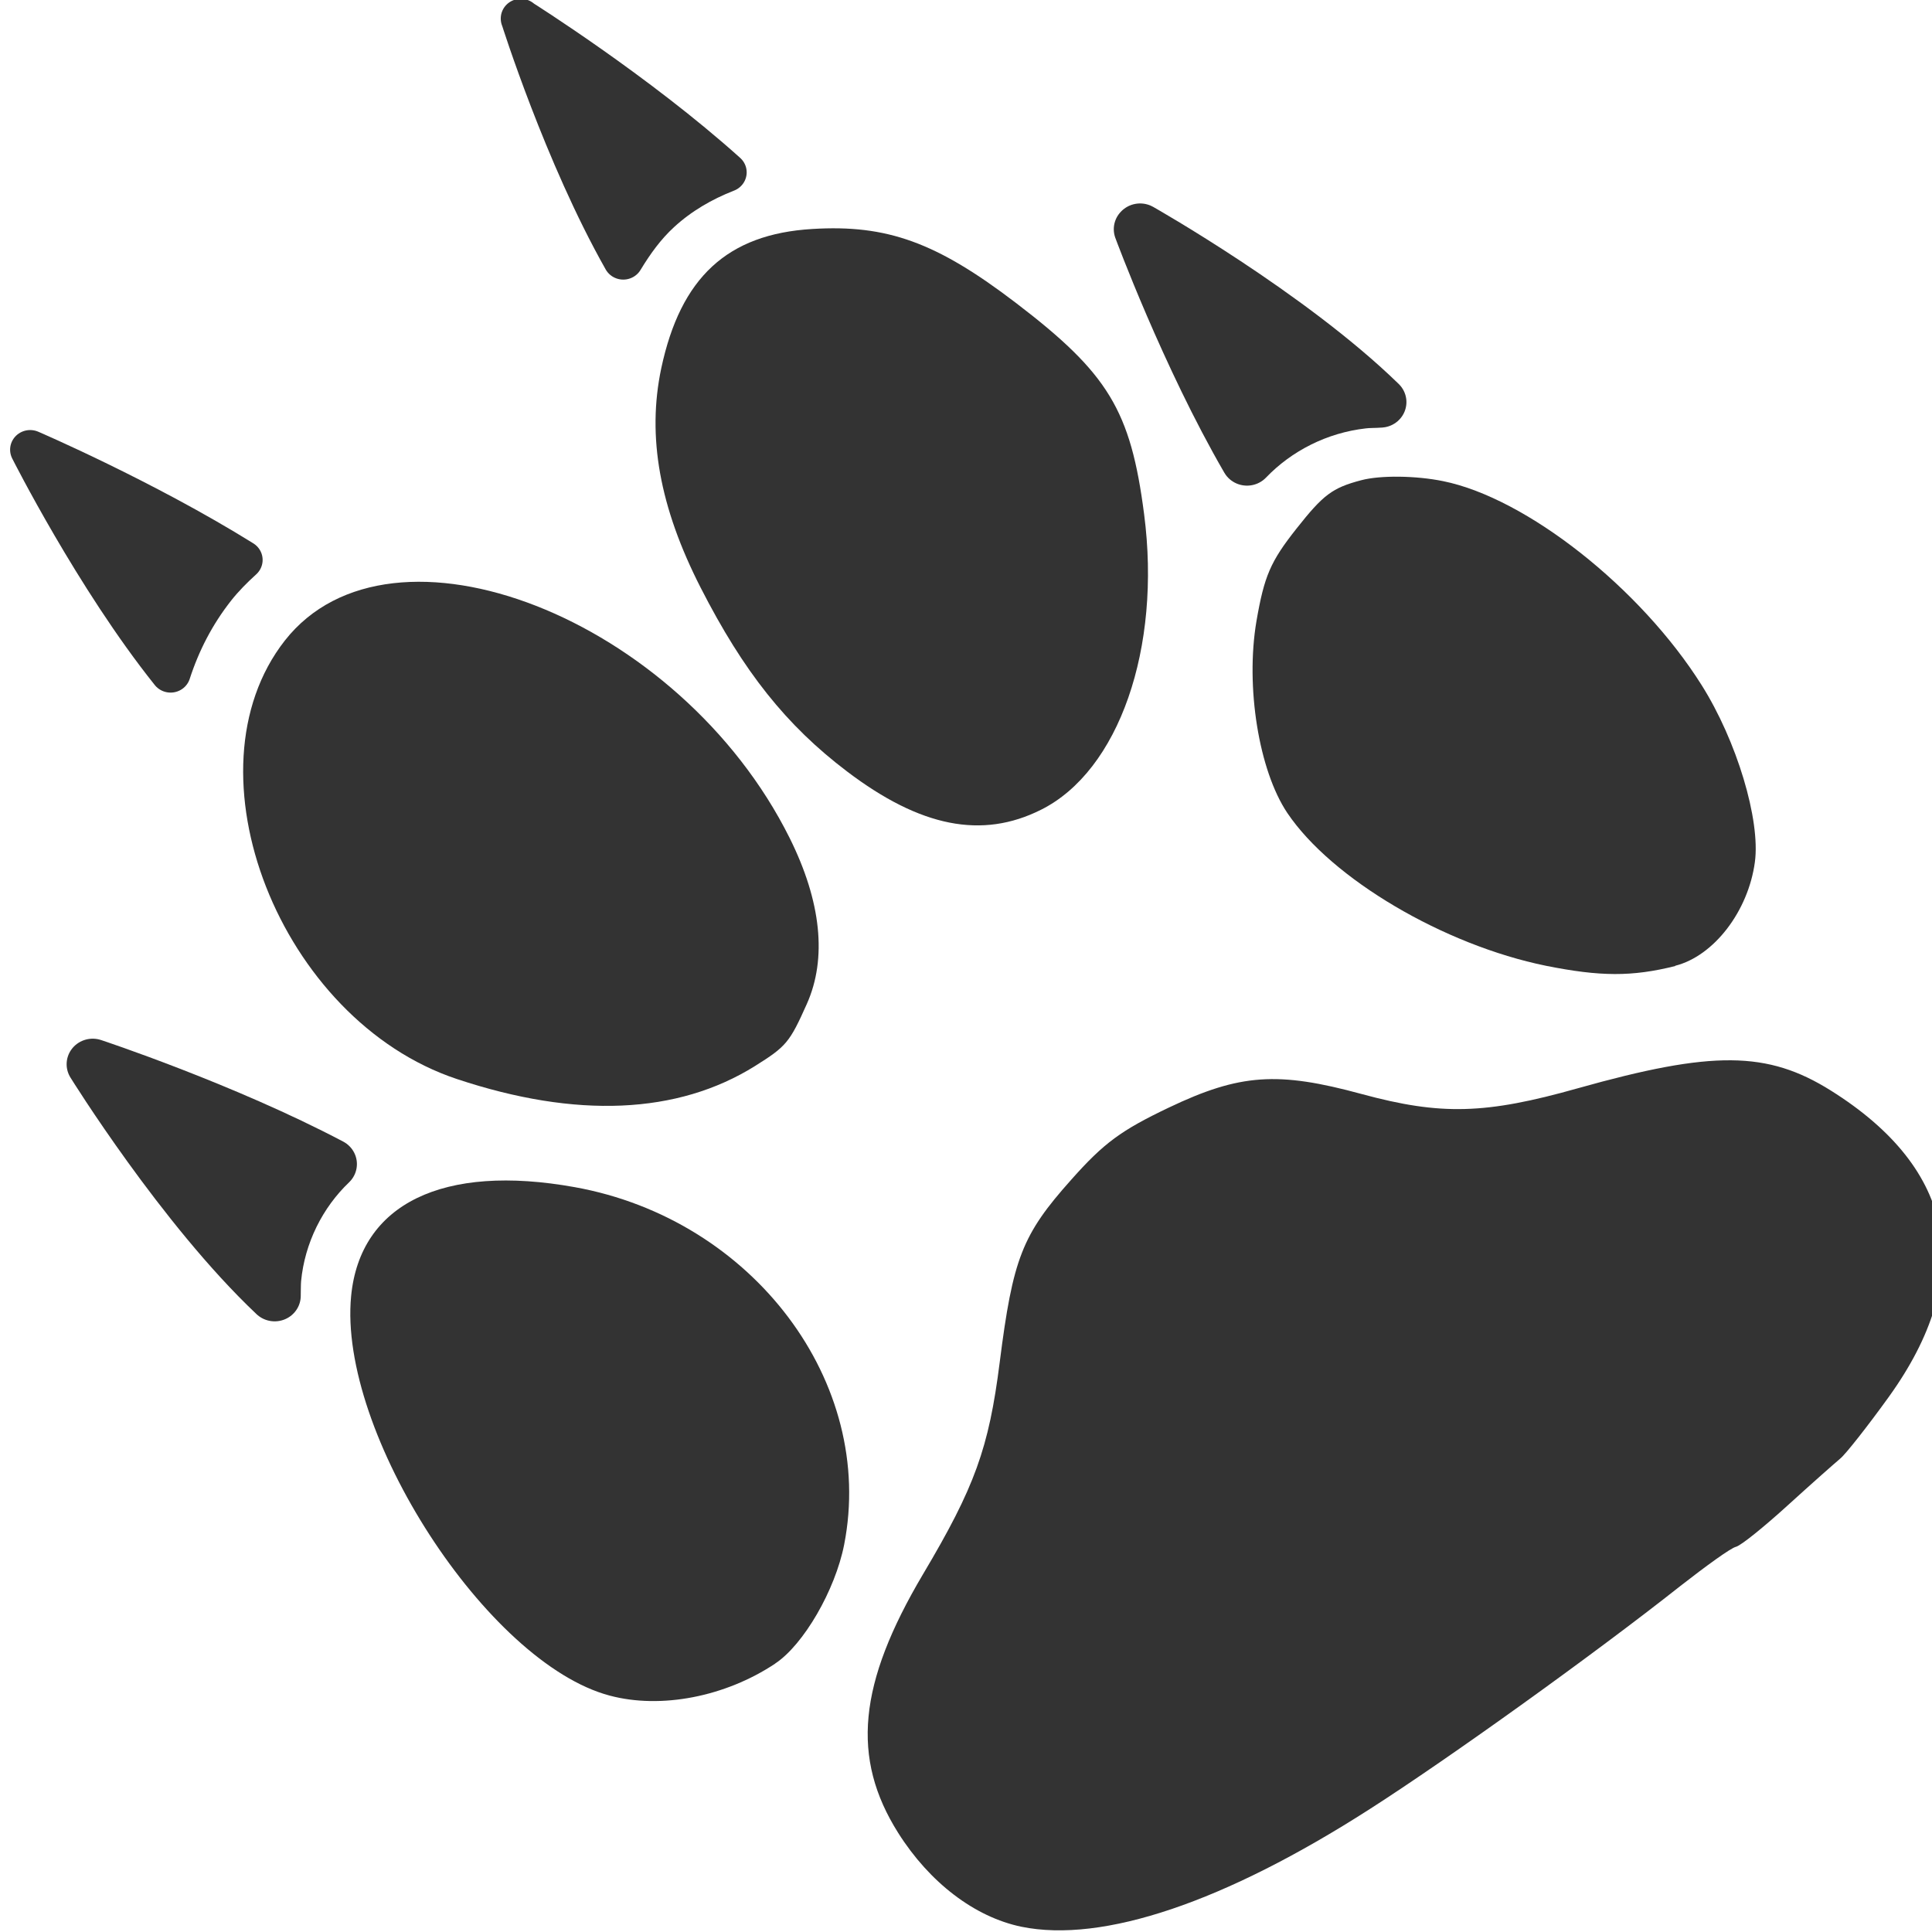 <?xml version="1.0" encoding="UTF-8" standalone="no"?>
<!-- Created with Inkscape (http://www.inkscape.org/) -->

<svg
   xmlns:dc="http://purl.org/dc/elements/1.1/"
   xmlns:cc="http://creativecommons.org/ns#"
   xmlns:rdf="http://www.w3.org/1999/02/22-rdf-syntax-ns#"
   xmlns:svg="http://www.w3.org/2000/svg"
   xmlns="http://www.w3.org/2000/svg"
   xmlns:sodipodi="http://sodipodi.sourceforge.net/DTD/sodipodi-0.dtd"
   xmlns:inkscape="http://www.inkscape.org/namespaces/inkscape"
   width="100"
   height="100"
   viewBox="0 0 26.458 26.458"
   version="1.1"
   id="svg8"
   inkscape:version="0.92.3 (2405546, 2018-03-11)"
   sodipodi:docname="faviconLarge.svg"
   inkscape:export-filename="D:\Dropbox\CuddlyCthulhuCreatives\VideoGames\FetchQuest\Assets\faviconLarge.png"
   inkscape:export-xdpi="96"
   inkscape:export-ydpi="96">
  <defs
     id="defs2" />
  <sodipodi:namedview
     id="base"
     pagecolor="#ffffff"
     bordercolor="#666666"
     borderopacity="1.0"
     inkscape:pageopacity="0.0"
     inkscape:pageshadow="2"
     inkscape:zoom="1.979899"
     inkscape:cx="-71.586831"
     inkscape:cy="-54.036601"
     inkscape:document-units="px"
     inkscape:current-layer="layer1"
     showgrid="false"
     inkscape:pagecheckerboard="true"
     inkscape:window-width="2560"
     inkscape:window-height="1377"
     inkscape:window-x="-8"
     inkscape:window-y="32"
     inkscape:window-maximized="1"
     units="px" />
  <g
     inkscape:label="Layer 1"
     inkscape:groupmode="layer"
     id="layer1"
     transform="translate(0,-270.542)">
    <g
       id="g1464"
       transform="matrix(3.232,0,0,3.165,-0.201,-642.827)"
       style="fill:#333333">
      <path
         inkscape:connector-curvature="0"
         id="path1432"
         d="m 7.86,294.895 c -0.021,0.018 -0.121,0.108 -0.221,0.201 -0.1,0.093 -0.199,0.175 -0.221,0.181 -0.022,0.005 -0.127,0.083 -0.235,0.169 -0.364,0.294 -0.982,0.747 -1.317,0.966 -0.615,0.403 -1.132,0.581 -1.476,0.509 -0.198,-0.042 -0.389,-0.191 -0.522,-0.406 -0.2,-0.324 -0.17,-0.645 0.105,-1.119 0.22,-0.378 0.279,-0.546 0.325,-0.916 0.056,-0.451 0.095,-0.553 0.303,-0.791 0.139,-0.16 0.212,-0.214 0.413,-0.312 0.302,-0.147 0.462,-0.158 0.818,-0.059 0.336,0.093 0.524,0.088 0.916,-0.025 0.571,-0.164 0.803,-0.162 1.072,0.01 0.531,0.34 0.616,0.8 0.245,1.326 -0.091,0.129 -0.184,0.249 -0.205,0.266 z"
         style="fill:#333333;stroke-width:0.033" />
      <path
         inkscape:connector-curvature="0"
         id="path1430"
         d="m 7.161,292.764 c -0.184,0.047 -0.318,0.046 -0.548,-9.1e-4 -0.433,-0.09 -0.908,-0.376 -1.096,-0.661 -0.121,-0.184 -0.178,-0.546 -0.131,-0.83 0.033,-0.195 0.059,-0.258 0.17,-0.401 0.113,-0.146 0.151,-0.176 0.274,-0.209 0.081,-0.022 0.232,-0.02 0.347,0.004 0.353,0.073 0.836,0.462 1.095,0.882 0.149,0.241 0.25,0.584 0.226,0.766 -0.028,0.213 -0.174,0.407 -0.338,0.449 z"
         style="fill:#333333;stroke-width:0.033" />
      <path
         inkscape:connector-curvature="0"
         id="path1428"
         d="m 3.346,295.783 c -0.211,0.143 -0.483,0.197 -0.7,0.138 -0.519,-0.14 -1.152,-1.139 -1.096,-1.729 0.038,-0.399 0.389,-0.574 0.948,-0.471 0.755,0.139 1.276,0.846 1.141,1.547 -0.038,0.197 -0.172,0.433 -0.292,0.514 z"
         style="fill:#333333;stroke-width:0.033" />
      <path
         inkscape:connector-curvature="0"
         id="path1426"
         d="m 4.473,292.088 c -0.25,0.128 -0.511,0.075 -0.822,-0.166 -0.257,-0.199 -0.438,-0.431 -0.62,-0.795 -0.174,-0.348 -0.228,-0.653 -0.167,-0.949 0.082,-0.393 0.28,-0.581 0.64,-0.603 0.317,-0.02 0.527,0.058 0.863,0.32 0.391,0.305 0.486,0.464 0.543,0.914 0.074,0.58 -0.107,1.111 -0.437,1.279 z"
         style="fill:#333333;stroke-width:0.033" />
      <path
         inkscape:connector-curvature="0"
         id="path888"
         d="m 3.261,293.197 c -0.328,0.209 -0.757,0.228 -1.263,0.056 -0.75,-0.255 -1.163,-1.331 -0.729,-1.897 0.451,-0.587 1.674,-0.099 2.139,0.854 0.134,0.275 0.159,0.521 0.073,0.718 -0.073,0.167 -0.087,0.184 -0.22,0.269 z"
         style="fill:#333333;stroke-width:0.033" />
      <path
         inkscape:connector-curvature="0"
         id="path1418"
         d="m 0.455,293.189 c 0,0 0.379,0.624 0.771,1.002 7.475e-4,-0.025 -1.568e-4,-0.049 0.002,-0.074 0.018,-0.191 0.105,-0.368 0.236,-0.496 -0.455,-0.245 -1.009,-0.432 -1.009,-0.432 z"
         style="fill:#333333;stroke:#333333;stroke-width:0.221;stroke-linecap:round;stroke-linejoin:round;stroke-miterlimit:4;stroke-dasharray:none;stroke-opacity:1" />
      <path
         inkscape:connector-curvature="0"
         id="path1420"
         d="m 0.19,290.53 c 0,0 0.274,0.556 0.595,0.966 0.041,-0.129 0.102,-0.252 0.19,-0.366 0.035,-0.045 0.074,-0.085 0.115,-0.123 -0.417,-0.265 -0.9,-0.477 -0.9,-0.477 z"
         style="fill:#333333;stroke:#333333;stroke-width:0.17;stroke-linecap:round;stroke-linejoin:round;stroke-miterlimit:4;stroke-dasharray:none;stroke-opacity:1" />
      <path
         inkscape:connector-curvature="0"
         id="path1422"
         d="m 2.269,288.664 c 0,0 0.182,0.59 0.434,1.045 0.044,-0.074 0.093,-0.144 0.157,-0.204 0.082,-0.077 0.178,-0.134 0.281,-0.175 -0.38,-0.349 -0.872,-0.665 -0.872,-0.665 z"
         style="fill:#333333;stroke:#333333;stroke-width:0.17;stroke-linecap:round;stroke-linejoin:round;stroke-miterlimit:4;stroke-dasharray:none;stroke-opacity:1" />
      <path
         style="fill:#333333;stroke:#333333;stroke-width:0.221;stroke-linecap:round;stroke-linejoin:round;stroke-miterlimit:4;stroke-dasharray:none;stroke-opacity:1"
         d="m 4.893,289.575 c 0,0 0.632,0.365 1.018,0.749 -0.024,0.002 -0.049,8.3e-4 -0.074,0.004 -0.191,0.022 -0.365,0.113 -0.491,0.247 -0.255,-0.449 -0.454,-0.999 -0.454,-0.999 z"
         id="path1453"
         inkscape:connector-curvature="0" />
    </g>
  </g>
</svg>

